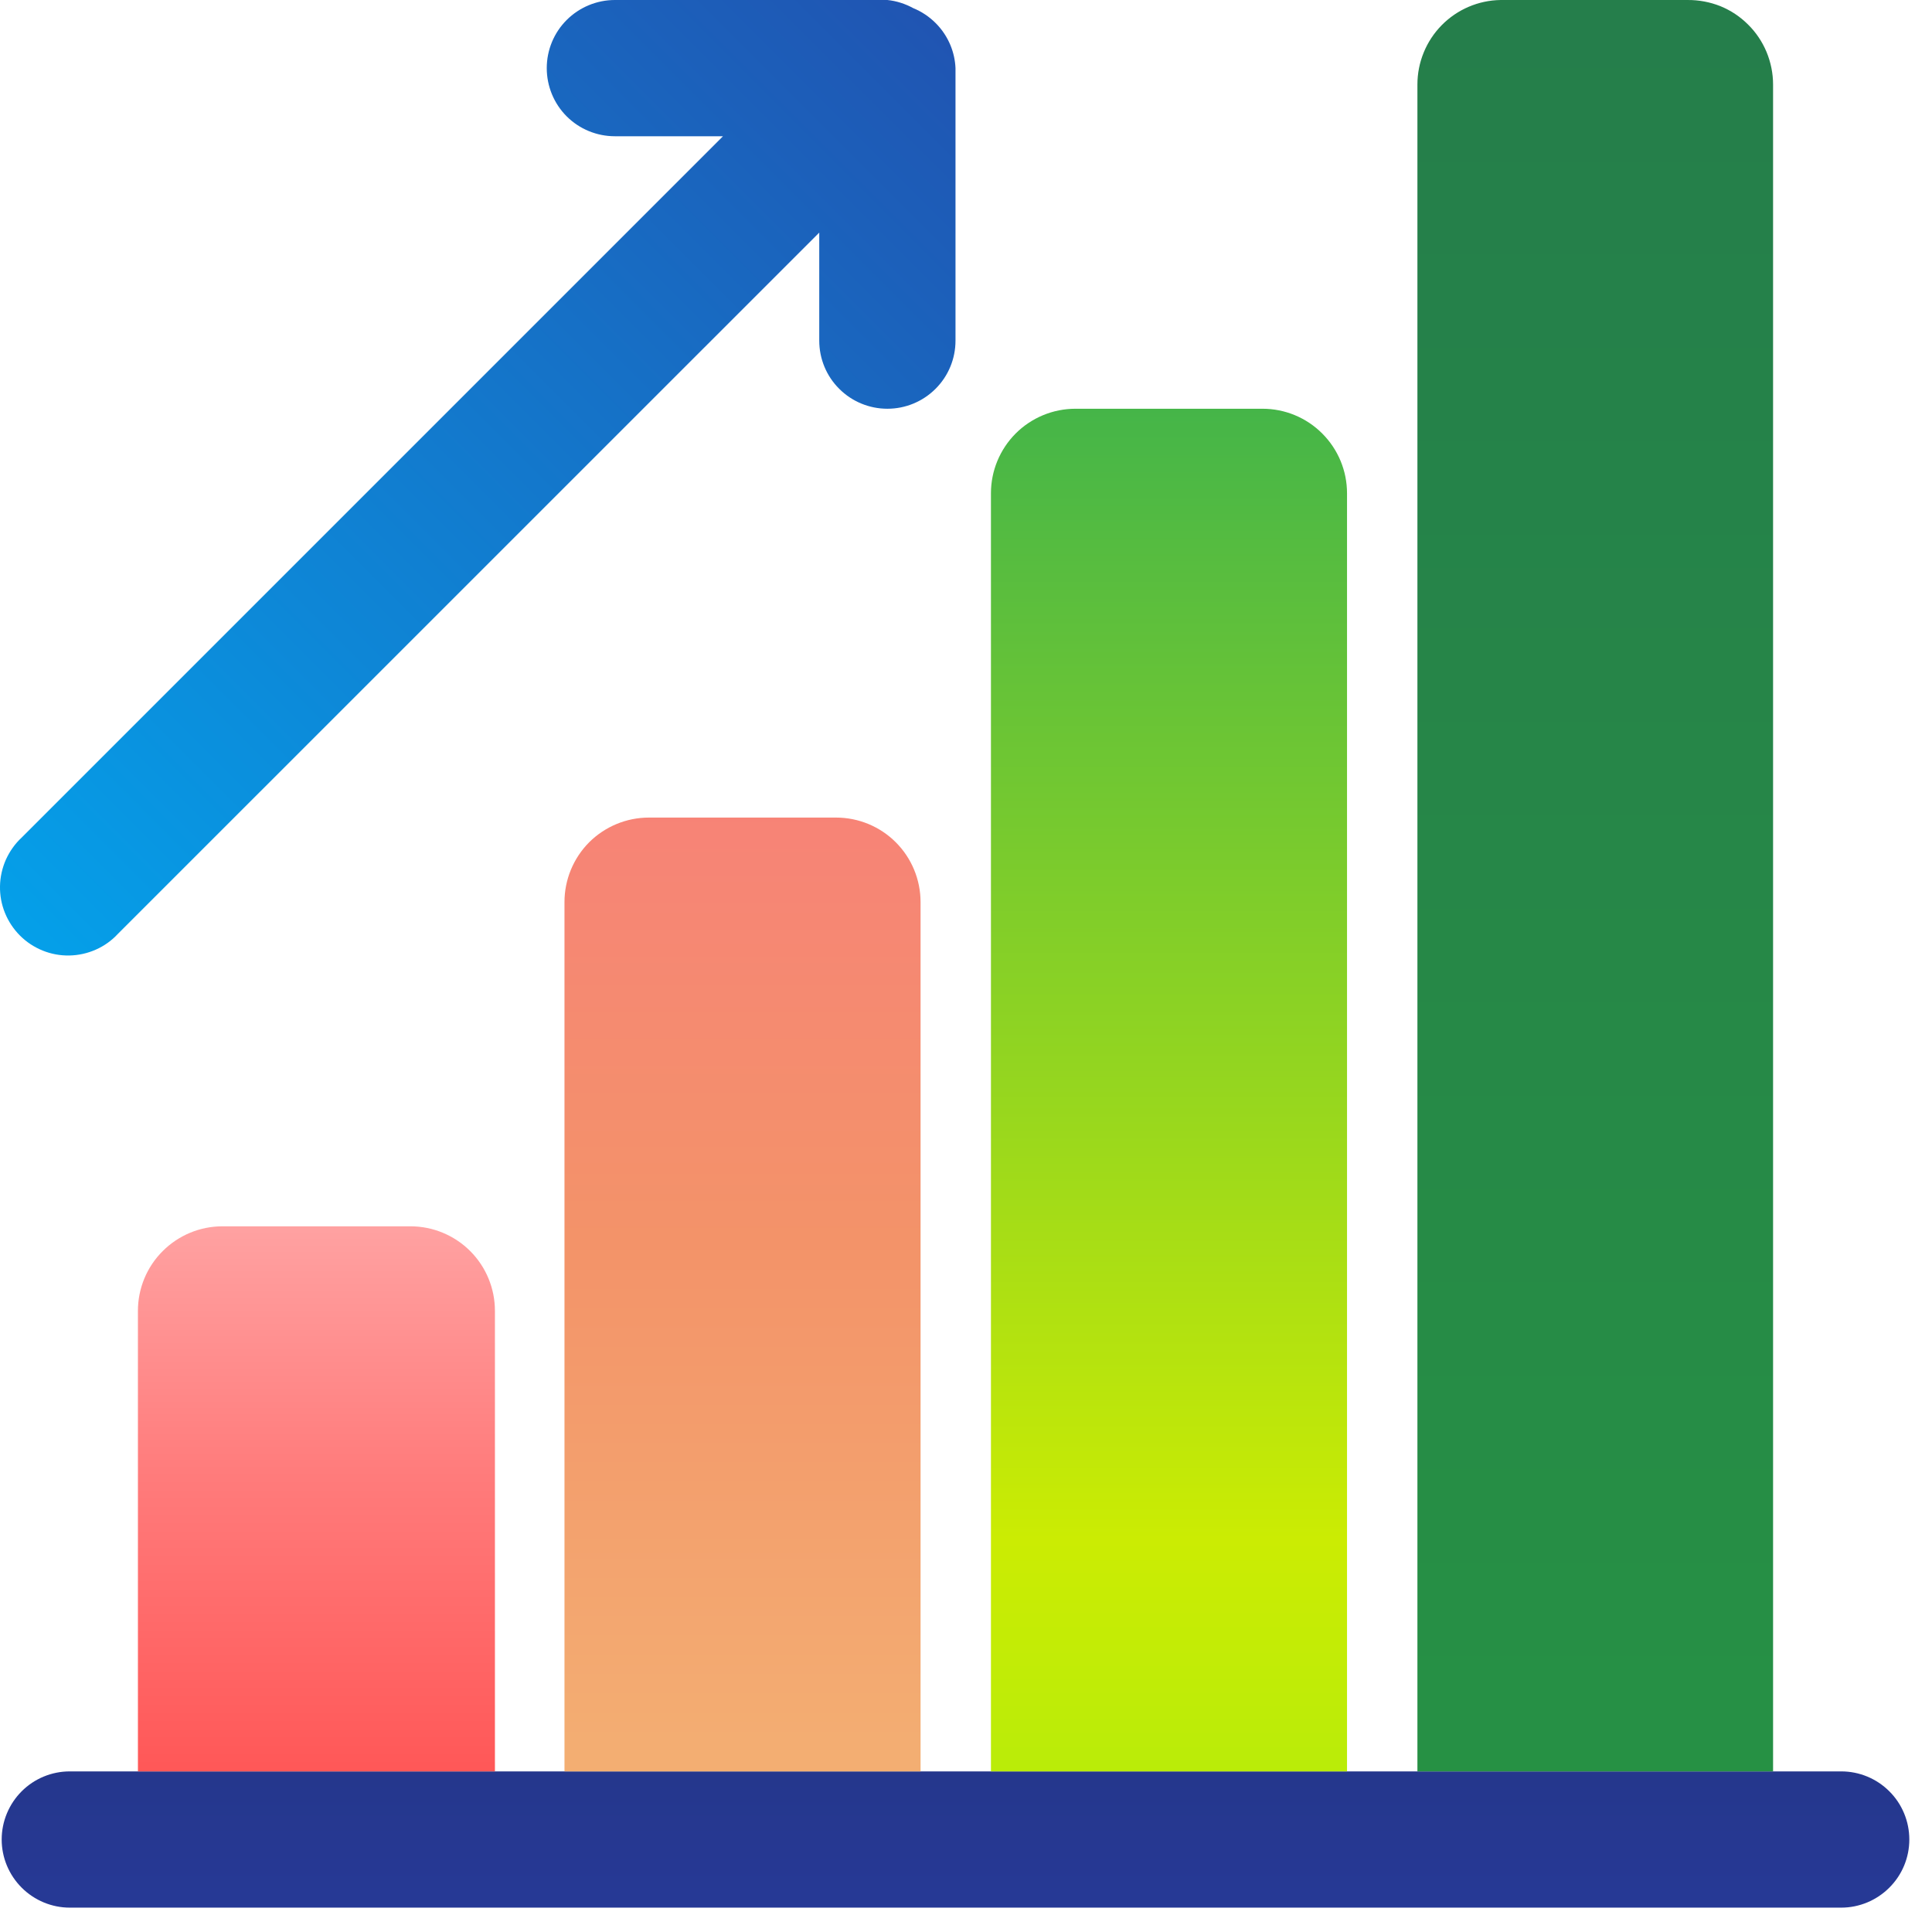 <svg width="23" height="23" viewBox="0 0 23 23" fill="none" xmlns="http://www.w3.org/2000/svg">
<path d="M21.919 22.71H0.831C0.616 22.71 0.41 22.624 0.258 22.472C0.106 22.32 0.02 22.114 0.02 21.899C0.02 21.684 0.106 21.477 0.258 21.325C0.41 21.173 0.616 21.088 0.831 21.088H21.919C22.134 21.088 22.34 21.173 22.492 21.325C22.645 21.477 22.73 21.684 22.73 21.899C22.73 22.114 22.645 22.32 22.492 22.472C22.34 22.624 22.134 22.71 21.919 22.71Z" fill="url(#paint0_linear_41_9)"/>
<path d="M2.648 14.599H4.887C5.153 14.599 5.409 14.705 5.598 14.894C5.786 15.082 5.892 15.338 5.892 15.605V21.088H1.642V15.605C1.642 15.338 1.748 15.082 1.937 14.894C2.126 14.705 2.381 14.599 2.648 14.599Z" fill="url(#paint1_linear_41_9)"/>
<path d="M7.725 9.733H9.953C10.22 9.733 10.476 9.839 10.664 10.027C10.853 10.216 10.959 10.472 10.959 10.739V21.088H6.72V10.739C6.72 10.472 6.826 10.216 7.014 10.027C7.203 9.839 7.459 9.733 7.725 9.733Z" fill="url(#paint2_linear_41_9)"/>
<path d="M12.803 4.866H15.03C15.297 4.866 15.553 4.972 15.741 5.161C15.93 5.35 16.036 5.605 16.036 5.872V21.088H11.797V5.872C11.797 5.605 11.903 5.35 12.091 5.161C12.28 4.972 12.536 4.866 12.803 4.866Z" fill="url(#paint3_linear_41_9)"/>
<path d="M17.864 5.81468e-05H20.091C20.224 -0.001 20.356 0.024 20.48 0.073C20.603 0.123 20.715 0.197 20.809 0.291C20.904 0.384 20.979 0.496 21.03 0.618C21.081 0.741 21.108 0.873 21.108 1.006V21.088H16.874V1.006C16.874 0.742 16.978 0.488 17.163 0.3C17.348 0.112 17.6 0.004 17.864 5.81468e-05Z" fill="url(#paint4_linear_41_9)"/>
<path d="M11.316 0.541C11.275 0.441 11.215 0.351 11.139 0.275C11.062 0.198 10.972 0.138 10.872 0.097C10.777 0.045 10.672 0.011 10.564 0H7.32C7.105 0 6.898 0.086 6.746 0.238C6.594 0.39 6.509 0.596 6.509 0.811C6.509 1.026 6.594 1.233 6.746 1.385C6.898 1.537 7.105 1.622 7.32 1.622H8.607L0.258 9.971C0.178 10.045 0.115 10.135 0.07 10.234C0.026 10.334 0.002 10.441 0 10.55C-0.002 10.659 0.018 10.767 0.059 10.868C0.1 10.969 0.161 11.061 0.238 11.138C0.315 11.215 0.406 11.275 0.507 11.316C0.608 11.357 0.716 11.377 0.825 11.375C0.934 11.373 1.042 11.349 1.141 11.305C1.241 11.261 1.33 11.197 1.404 11.117L9.753 2.769V4.055C9.753 4.271 9.838 4.477 9.991 4.629C10.143 4.781 10.349 4.866 10.564 4.866C10.779 4.866 10.985 4.781 11.137 4.629C11.29 4.477 11.375 4.271 11.375 4.055V0.811C11.371 0.718 11.351 0.627 11.316 0.541Z" fill="url(#paint5_linear_41_9)"/>
<defs>
<linearGradient id="paint0_linear_41_9" x1="11.375" y1="23.591" x2="11.375" y2="7.083" gradientUnits="userSpaceOnUse">
<stop stop-color="#273A9B"/>
<stop offset="0.56" stop-color="#202F65"/>
<stop offset="1" stop-color="#021E2F"/>
</linearGradient>
<linearGradient id="paint1_linear_41_9" x1="3.757" y1="26.132" x2="3.757" y2="9.527" gradientUnits="userSpaceOnUse">
<stop stop-color="#FF2424"/>
<stop offset="0.52" stop-color="#FF7C7C"/>
<stop offset="1" stop-color="#FFE3E3"/>
</linearGradient>
<linearGradient id="paint2_linear_41_9" x1="8.834" y1="26.224" x2="8.834" y2="2.86" gradientUnits="userSpaceOnUse">
<stop stop-color="#F3C57A"/>
<stop offset="0.49" stop-color="#F39369"/>
<stop offset="1" stop-color="#FC6E89"/>
</linearGradient>
<linearGradient id="paint3_linear_41_9" x1="13.916" y1="36.406" x2="13.916" y2="1.649" gradientUnits="userSpaceOnUse">
<stop stop-color="#59E927"/>
<stop offset="0.52" stop-color="#CBEC03"/>
<stop offset="1" stop-color="#25A859"/>
</linearGradient>
<linearGradient id="paint4_linear_41_9" x1="18.994" y1="32.513" x2="18.994" y2="-182.04" gradientUnits="userSpaceOnUse">
<stop stop-color="#279B41"/>
<stop offset="0.56" stop-color="#202F65"/>
<stop offset="1" stop-color="#021E2F"/>
</linearGradient>
<linearGradient id="paint5_linear_41_9" x1="-14.984" y1="26.36" x2="13.1" y2="-1.725" gradientUnits="userSpaceOnUse">
<stop stop-color="#27E9DE"/>
<stop offset="0.52" stop-color="#03A4EC"/>
<stop offset="1" stop-color="#2547A8"/>
</linearGradient>
</defs>
</svg>
